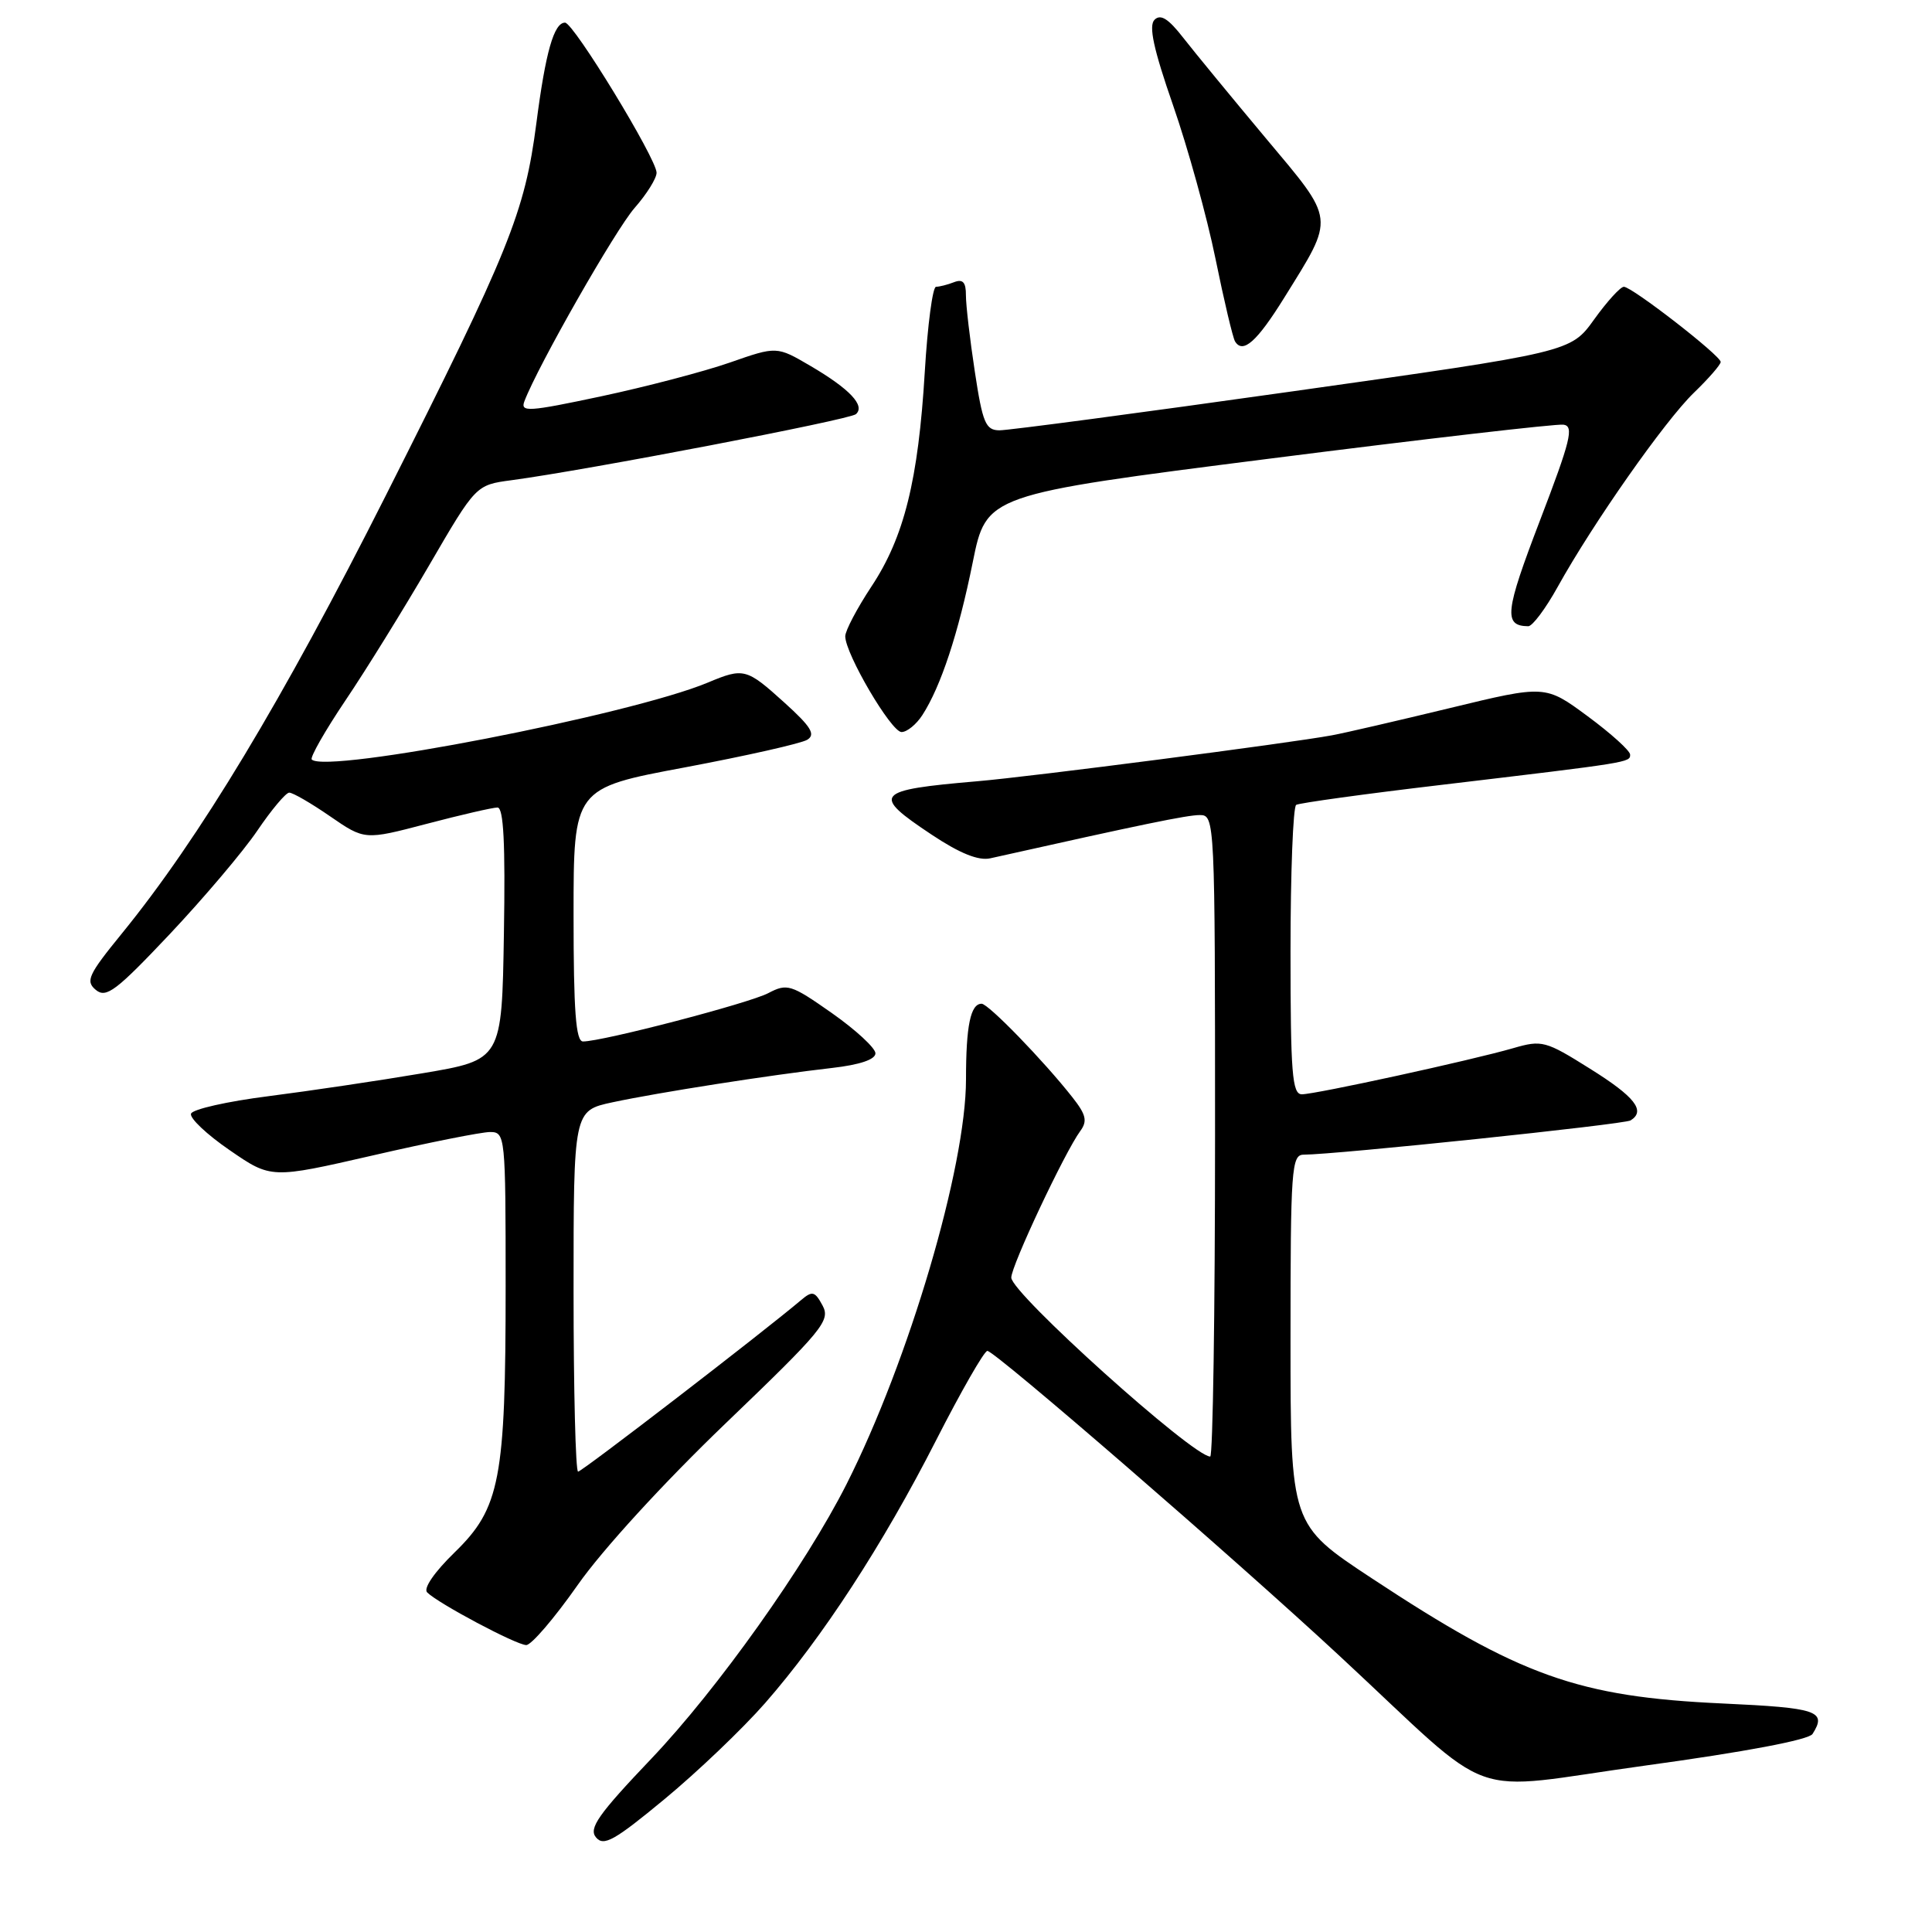 <?xml version="1.0" encoding="UTF-8" standalone="no"?>
<!DOCTYPE svg PUBLIC "-//W3C//DTD SVG 1.1//EN" "http://www.w3.org/Graphics/SVG/1.1/DTD/svg11.dtd" >
<svg xmlns="http://www.w3.org/2000/svg" xmlns:xlink="http://www.w3.org/1999/xlink" version="1.1" viewBox="0 0 256 256">
 <g >
 <path fill="currentColor"
d=" M 101.37 225.68 C 108.97 216.99 116.98 204.69 124.03 190.86 C 127.36 184.33 130.42 179.00 130.83 179.00 C 131.83 179.00 163.62 206.53 177.50 219.42 C 198.81 239.20 193.55 237.31 217.99 233.95 C 231.21 232.14 239.68 230.54 240.17 229.76 C 242.10 226.72 240.85 226.30 228.25 225.72 C 209.09 224.84 201.44 222.11 181.75 209.12 C 171.00 202.03 171.00 202.03 171.00 177.52 C 171.00 154.83 171.13 153.00 172.75 153.00 C 176.96 152.99 215.21 148.99 216.06 148.46 C 218.10 147.20 216.64 145.33 210.70 141.62 C 204.79 137.91 204.32 137.78 200.50 138.89 C 194.94 140.50 174.31 145.00 172.50 145.00 C 171.22 145.00 171.00 142.21 171.00 126.06 C 171.00 115.64 171.34 106.91 171.75 106.65 C 172.17 106.40 180.83 105.20 191.00 104.00 C 216.06 101.02 216.00 101.03 216.00 99.99 C 216.00 99.48 213.47 97.19 210.38 94.91 C 204.76 90.76 204.76 90.76 192.13 93.82 C 185.18 95.50 178.15 97.13 176.50 97.43 C 170.99 98.46 136.59 102.92 129.50 103.52 C 115.88 104.69 115.40 105.25 123.47 110.61 C 127.18 113.08 129.67 114.08 131.22 113.73 C 151.43 109.21 157.29 108.00 158.98 108.00 C 160.97 108.00 161.00 108.55 161.00 150.50 C 161.00 173.88 160.71 193.00 160.36 193.00 C 158.06 193.00 134.00 171.36 134.00 169.29 C 134.00 167.71 141.09 152.66 143.14 149.87 C 144.11 148.55 143.92 147.71 142.11 145.41 C 138.29 140.55 130.96 133.00 130.07 133.00 C 128.60 133.00 128.00 135.92 128.00 143.01 C 128.00 154.66 120.44 180.28 112.17 196.66 C 106.74 207.41 95.08 223.81 86.31 233.03 C 79.27 240.42 77.98 242.27 78.97 243.46 C 79.99 244.69 81.40 243.90 88.07 238.38 C 92.41 234.79 98.39 229.08 101.37 225.68 Z  M 76.54 210.03 C 79.81 205.36 87.93 196.49 96.14 188.61 C 109.03 176.24 110.06 174.99 109.00 173.00 C 107.98 171.10 107.64 171.01 106.17 172.25 C 101.09 176.55 77.11 195.00 76.60 195.00 C 76.27 195.00 76.00 184.24 76.00 171.08 C 76.00 147.17 76.00 147.17 81.16 146.06 C 87.23 144.76 102.07 142.44 110.25 141.51 C 113.92 141.09 116.00 140.39 116.00 139.57 C 116.00 138.87 113.40 136.47 110.23 134.24 C 104.80 130.43 104.31 130.28 101.79 131.60 C 99.23 132.94 79.85 138.00 77.25 138.00 C 76.30 138.00 76.00 133.98 76.00 121.22 C 76.00 104.44 76.00 104.44 90.77 101.68 C 98.89 100.15 106.18 98.51 106.97 98.02 C 108.10 97.32 107.47 96.29 103.95 93.11 C 98.91 88.55 98.55 88.45 93.78 90.45 C 83.56 94.72 43.22 102.56 41.31 100.64 C 41.05 100.38 43.05 96.86 45.76 92.83 C 48.48 88.80 53.48 80.72 56.88 74.88 C 63.06 64.26 63.06 64.26 67.78 63.63 C 77.91 62.27 112.55 55.62 113.41 54.88 C 114.69 53.76 112.60 51.54 107.38 48.48 C 102.92 45.87 102.92 45.87 96.71 48.04 C 93.30 49.23 85.63 51.24 79.68 52.51 C 69.99 54.57 68.92 54.64 69.49 53.16 C 71.28 48.46 81.56 30.43 84.09 27.55 C 85.69 25.73 87.00 23.63 87.00 22.89 C 87.00 21.04 76.00 3.00 74.87 3.00 C 73.40 3.00 72.29 6.90 71.07 16.34 C 69.53 28.17 67.53 33.12 51.12 65.66 C 37.44 92.79 26.44 111.05 16.16 123.68 C 11.69 129.16 11.30 130.01 12.70 131.17 C 14.07 132.30 15.38 131.31 22.50 123.77 C 27.01 118.98 32.24 112.81 34.10 110.06 C 35.97 107.30 37.87 105.04 38.32 105.03 C 38.77 105.01 41.21 106.42 43.73 108.16 C 48.32 111.32 48.32 111.32 56.55 109.16 C 61.08 107.97 65.29 107.00 65.92 107.00 C 66.73 107.00 66.97 111.77 66.77 123.72 C 66.50 140.44 66.50 140.44 56.00 142.21 C 50.22 143.19 41.04 144.55 35.58 145.25 C 30.13 145.94 25.51 146.98 25.31 147.57 C 25.11 148.16 27.42 150.34 30.44 152.41 C 35.93 156.19 35.93 156.19 49.40 153.10 C 56.81 151.39 63.80 150.00 64.93 150.00 C 66.95 150.00 67.00 150.45 67.00 170.45 C 67.00 196.03 66.27 199.84 60.24 205.70 C 57.56 208.31 56.07 210.47 56.60 211.00 C 58.07 212.47 68.40 217.96 69.73 217.98 C 70.40 217.99 73.47 214.41 76.54 210.03 Z  M 122.22 94.75 C 124.67 90.96 126.99 83.93 128.89 74.52 C 130.70 65.55 130.70 65.55 168.10 60.79 C 188.67 58.17 206.25 56.14 207.17 56.27 C 208.59 56.47 208.12 58.35 204.04 69.00 C 199.41 81.09 199.20 82.94 202.50 82.98 C 203.05 82.99 204.81 80.64 206.41 77.75 C 211.07 69.35 220.58 55.79 224.44 52.05 C 226.40 50.16 228.00 48.32 228.00 47.96 C 228.00 47.12 216.25 38.00 215.17 38.00 C 214.71 38.00 212.94 39.95 211.23 42.33 C 208.12 46.66 208.12 46.66 171.31 51.85 C 151.06 54.71 133.57 57.03 132.42 57.02 C 130.60 57.00 130.20 56.04 129.17 49.25 C 128.52 44.99 127.99 40.44 127.99 39.14 C 128.00 37.40 127.59 36.94 126.42 37.39 C 125.55 37.73 124.47 38.00 124.03 38.00 C 123.58 38.00 122.91 43.06 122.54 49.25 C 121.68 63.63 119.80 71.19 115.46 77.73 C 113.56 80.61 112.00 83.57 112.00 84.31 C 112.00 86.63 118.09 97.00 119.46 97.00 C 120.18 97.00 121.42 95.99 122.22 94.75 Z  M 170.18 39.43 C 176.92 28.57 177.01 29.39 167.69 18.27 C 163.19 12.89 158.28 6.92 156.79 5.01 C 154.82 2.47 153.78 1.82 152.98 2.62 C 152.18 3.42 152.85 6.51 155.44 13.96 C 157.40 19.60 159.93 28.74 161.06 34.29 C 162.19 39.84 163.36 44.77 163.65 45.24 C 164.69 46.93 166.55 45.28 170.18 39.43 Z "/>
</g>
</svg>